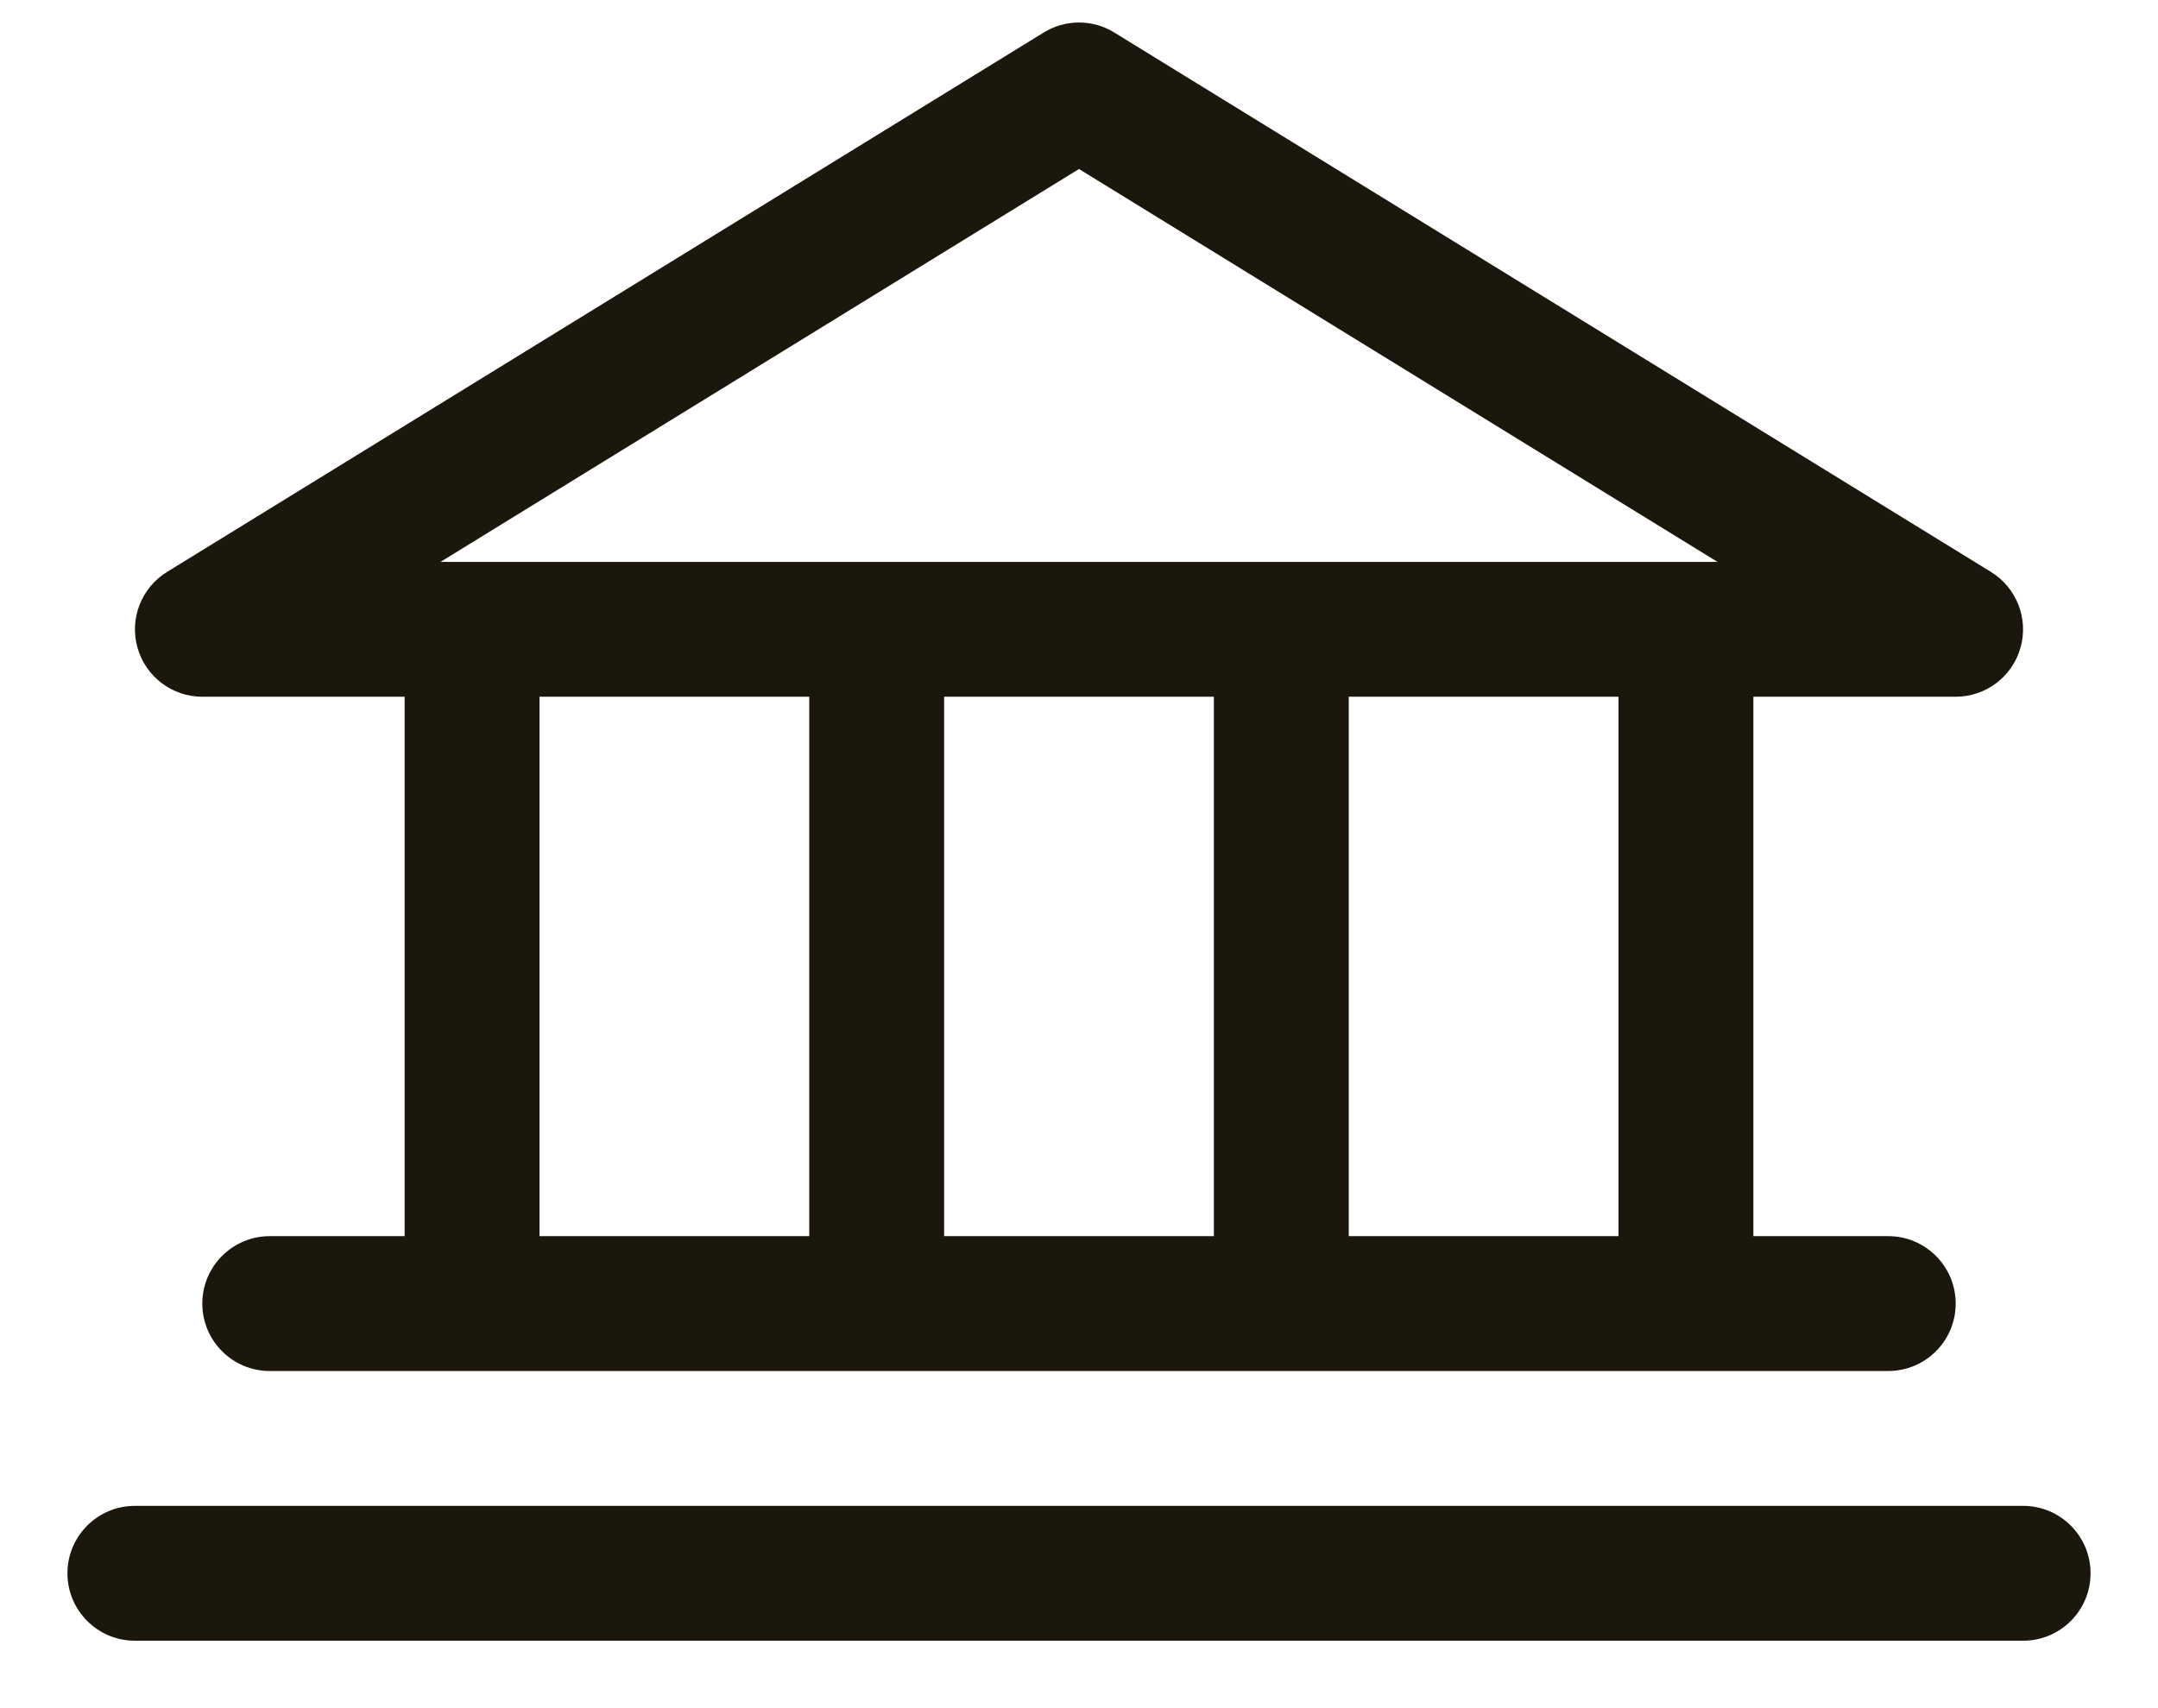 <svg width="24" height="19" viewBox="0 0 24 19" fill="none" xmlns="http://www.w3.org/2000/svg">
<path fill-rule="evenodd" clip-rule="evenodd" d="M2.25 7.75H4.5V13.75H3C2.586 13.75 2.25 14.086 2.25 14.5C2.25 14.914 2.586 15.25 3 15.25H21C21.414 15.25 21.75 14.914 21.75 14.5C21.75 14.086 21.414 13.75 21 13.75H19.5V7.75H21.75C22.085 7.75 22.38 7.527 22.471 7.204C22.562 6.882 22.428 6.538 22.143 6.362L12.393 0.362C12.152 0.213 11.848 0.213 11.607 0.362L1.857 6.362C1.572 6.538 1.438 6.882 1.529 7.204C1.62 7.527 1.915 7.75 2.25 7.75ZM6 7.75H9V13.75H6V7.75ZM13.5 7.75V13.75H10.5V7.75H13.5ZM18 13.75H15V7.75H18V13.75ZM12 1.88L19.101 6.25H4.899L12 1.88ZM23.25 17.5C23.25 17.914 22.914 18.25 22.5 18.25H1.5C1.086 18.25 0.75 17.914 0.75 17.5C0.75 17.086 1.086 16.75 1.5 16.75H22.5C22.914 16.75 23.25 17.086 23.25 17.5Z" fill="#1C170D"/>
</svg>
